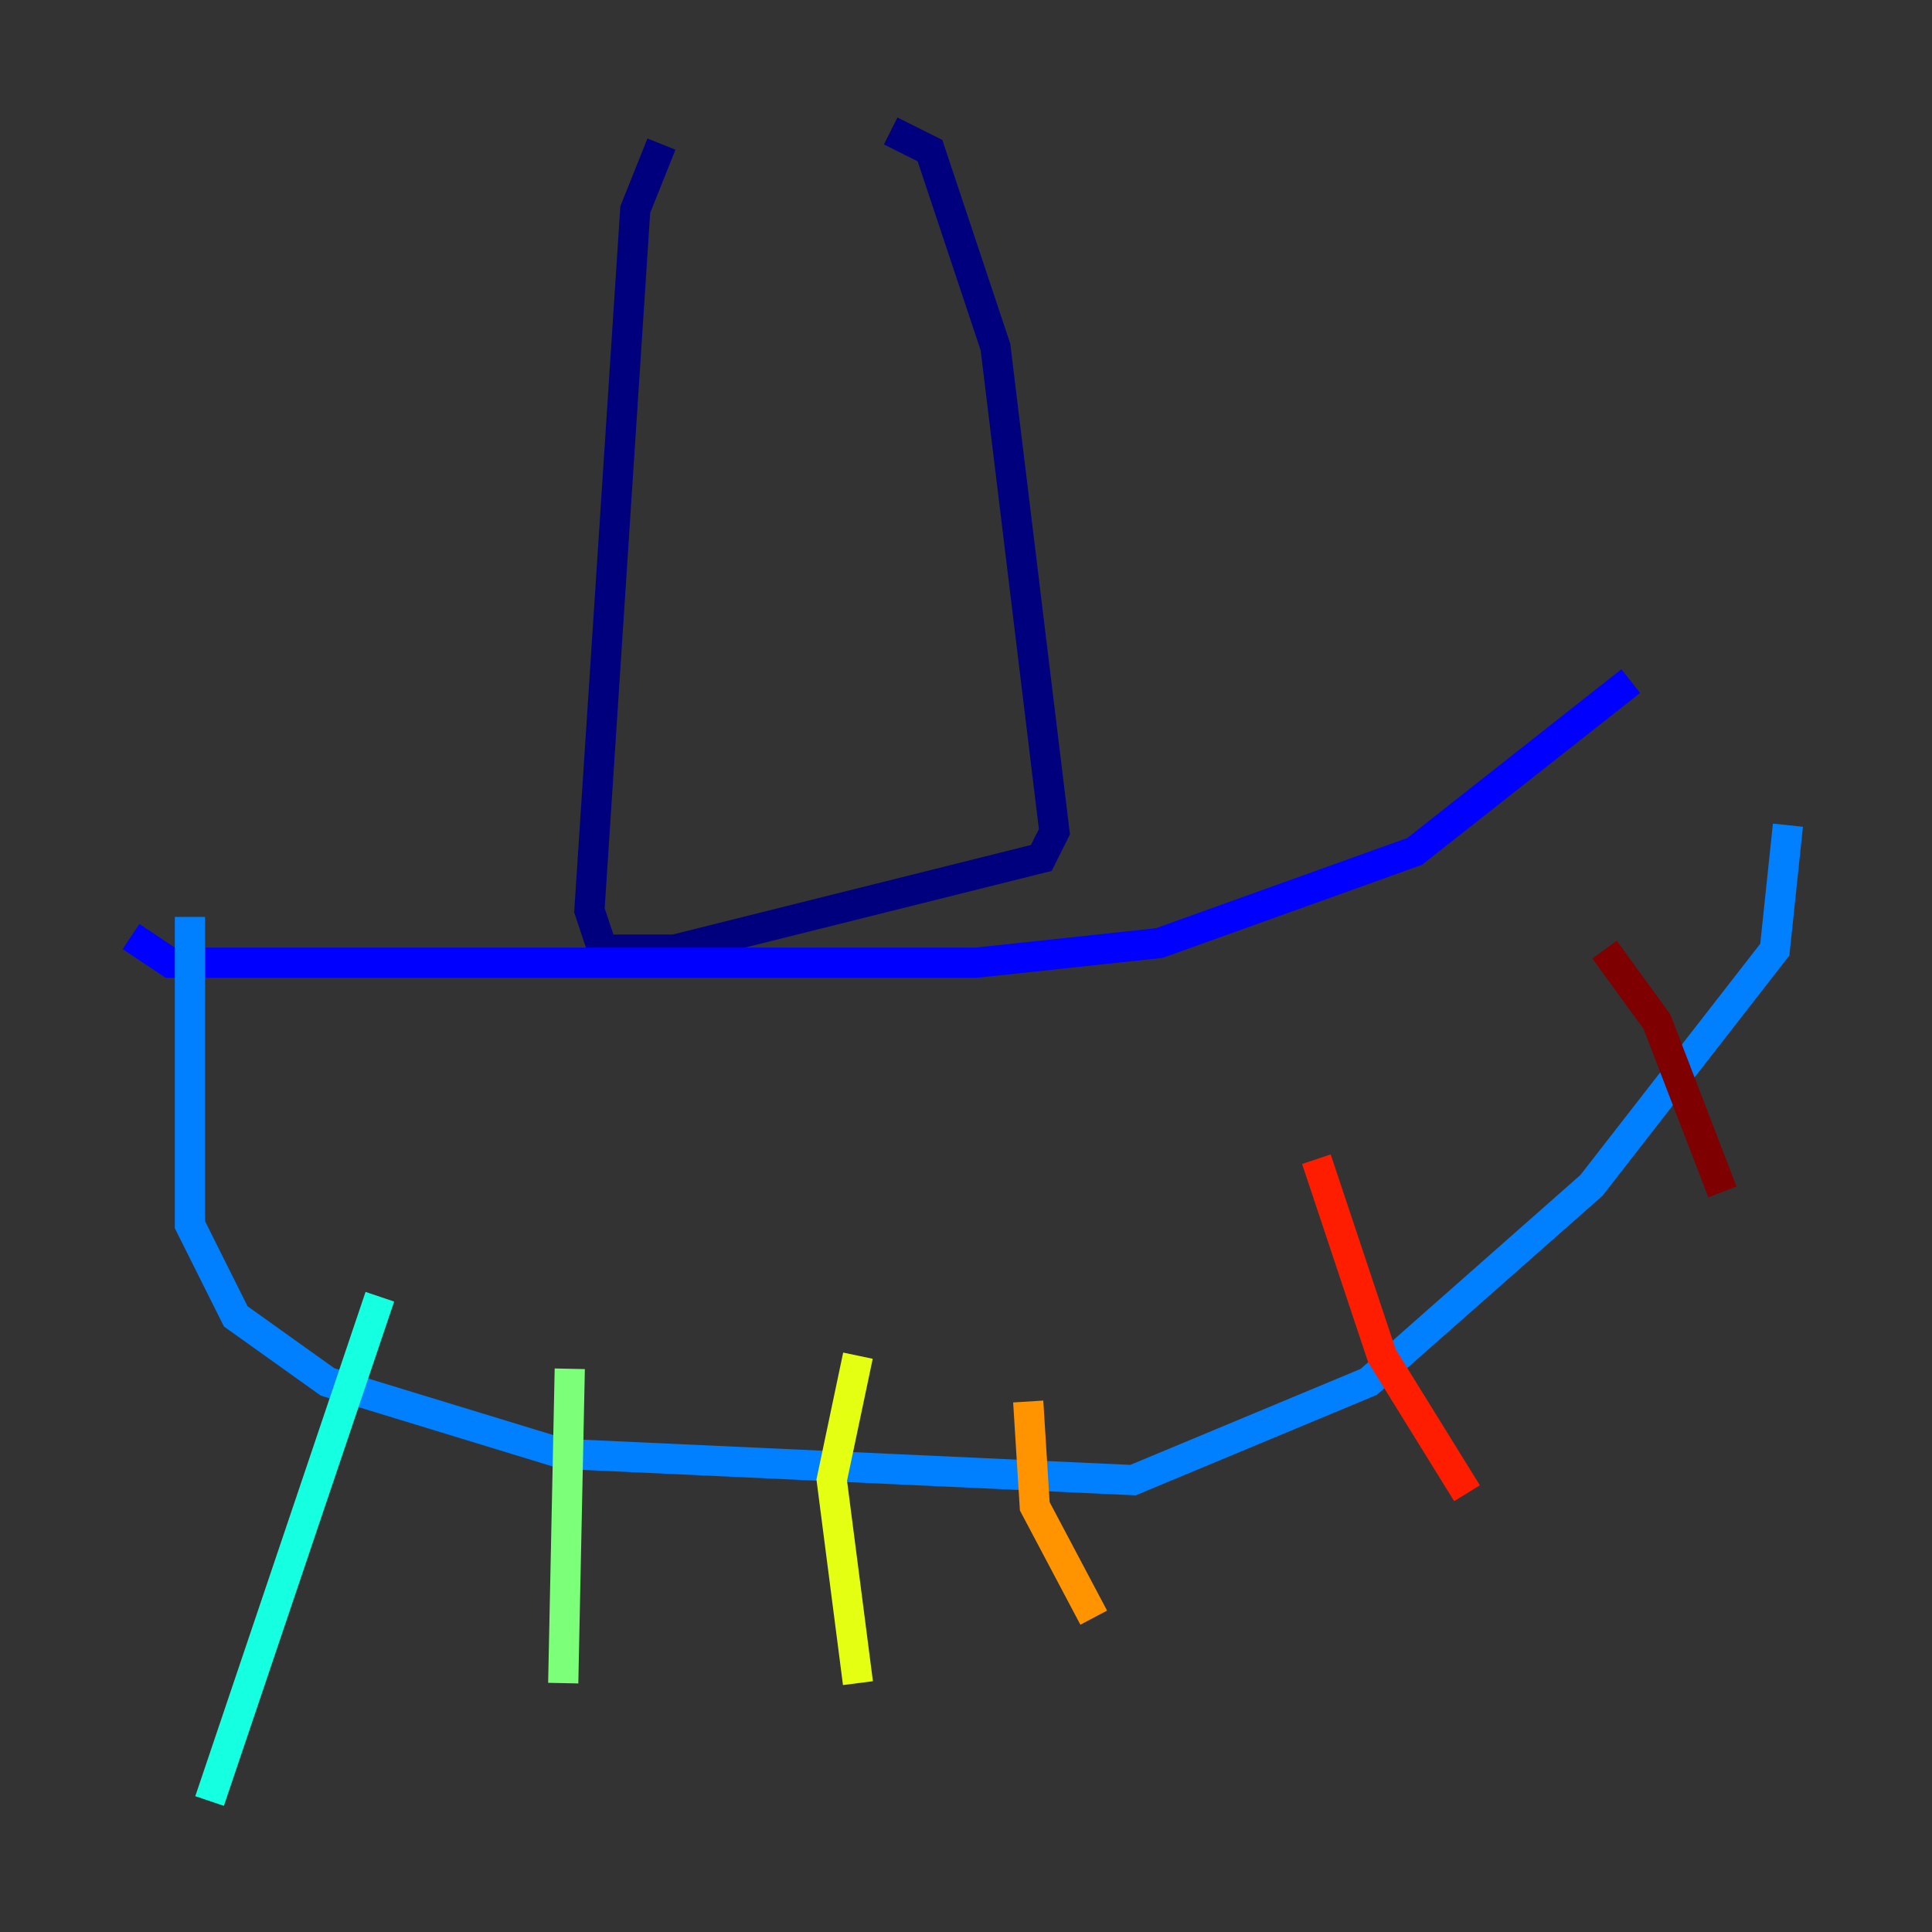 <?xml version="1.0" encoding="utf-8" ?>
<svg baseProfile="tiny" height="128" version="1.2" viewBox="0,0,128,128" width="128" xmlns="http://www.w3.org/2000/svg" xmlns:ev="http://www.w3.org/2001/xml-events" xmlns:xlink="http://www.w3.org/1999/xlink"><rect x="0" y="0" width="128" height="128" fill="#333333" stroke="none"/><defs /><polyline fill="none" points="43.824,9.546 42.088,13.885 39.051,60.312 39.919,62.915 44.691,62.915 68.99,56.841 69.858,55.105 65.953,22.997 61.614,9.98 59.01,8.678" stroke="#00007f" stroke-width="2" /><polyline fill="none" points="8.678,62.047 11.281,63.783 64.651,63.783 76.8,62.481 93.722,56.407 108.041,45.125" stroke="#0000ff" stroke-width="2" /><polyline fill="none" points="12.583,60.746 12.583,81.139 15.62,87.214 21.695,91.552 37.315,96.325 75.064,98.061 90.685,91.552 105.437,78.536 117.586,62.915 118.454,54.671" stroke="#0080ff" stroke-width="2" /><polyline fill="none" points="25.166,85.912 13.885,119.322" stroke="#15ffe1" stroke-width="2" /><polyline fill="none" points="37.749,90.685 37.315,111.512" stroke="#7cff79" stroke-width="2" /><polyline fill="none" points="56.841,89.817 55.105,98.061 56.841,111.512" stroke="#e4ff12" stroke-width="2" /><polyline fill="none" points="68.122,92.854 68.556,99.797 72.461,107.173" stroke="#ff9400" stroke-width="2" /><polyline fill="none" points="87.214,76.8 91.552,89.817 97.193,98.929" stroke="#ff1d00" stroke-width="2" /><polyline fill="none" points="106.305,62.915 109.776,67.688 114.115,78.969" stroke="#7f0000" stroke-width="2" /></svg>